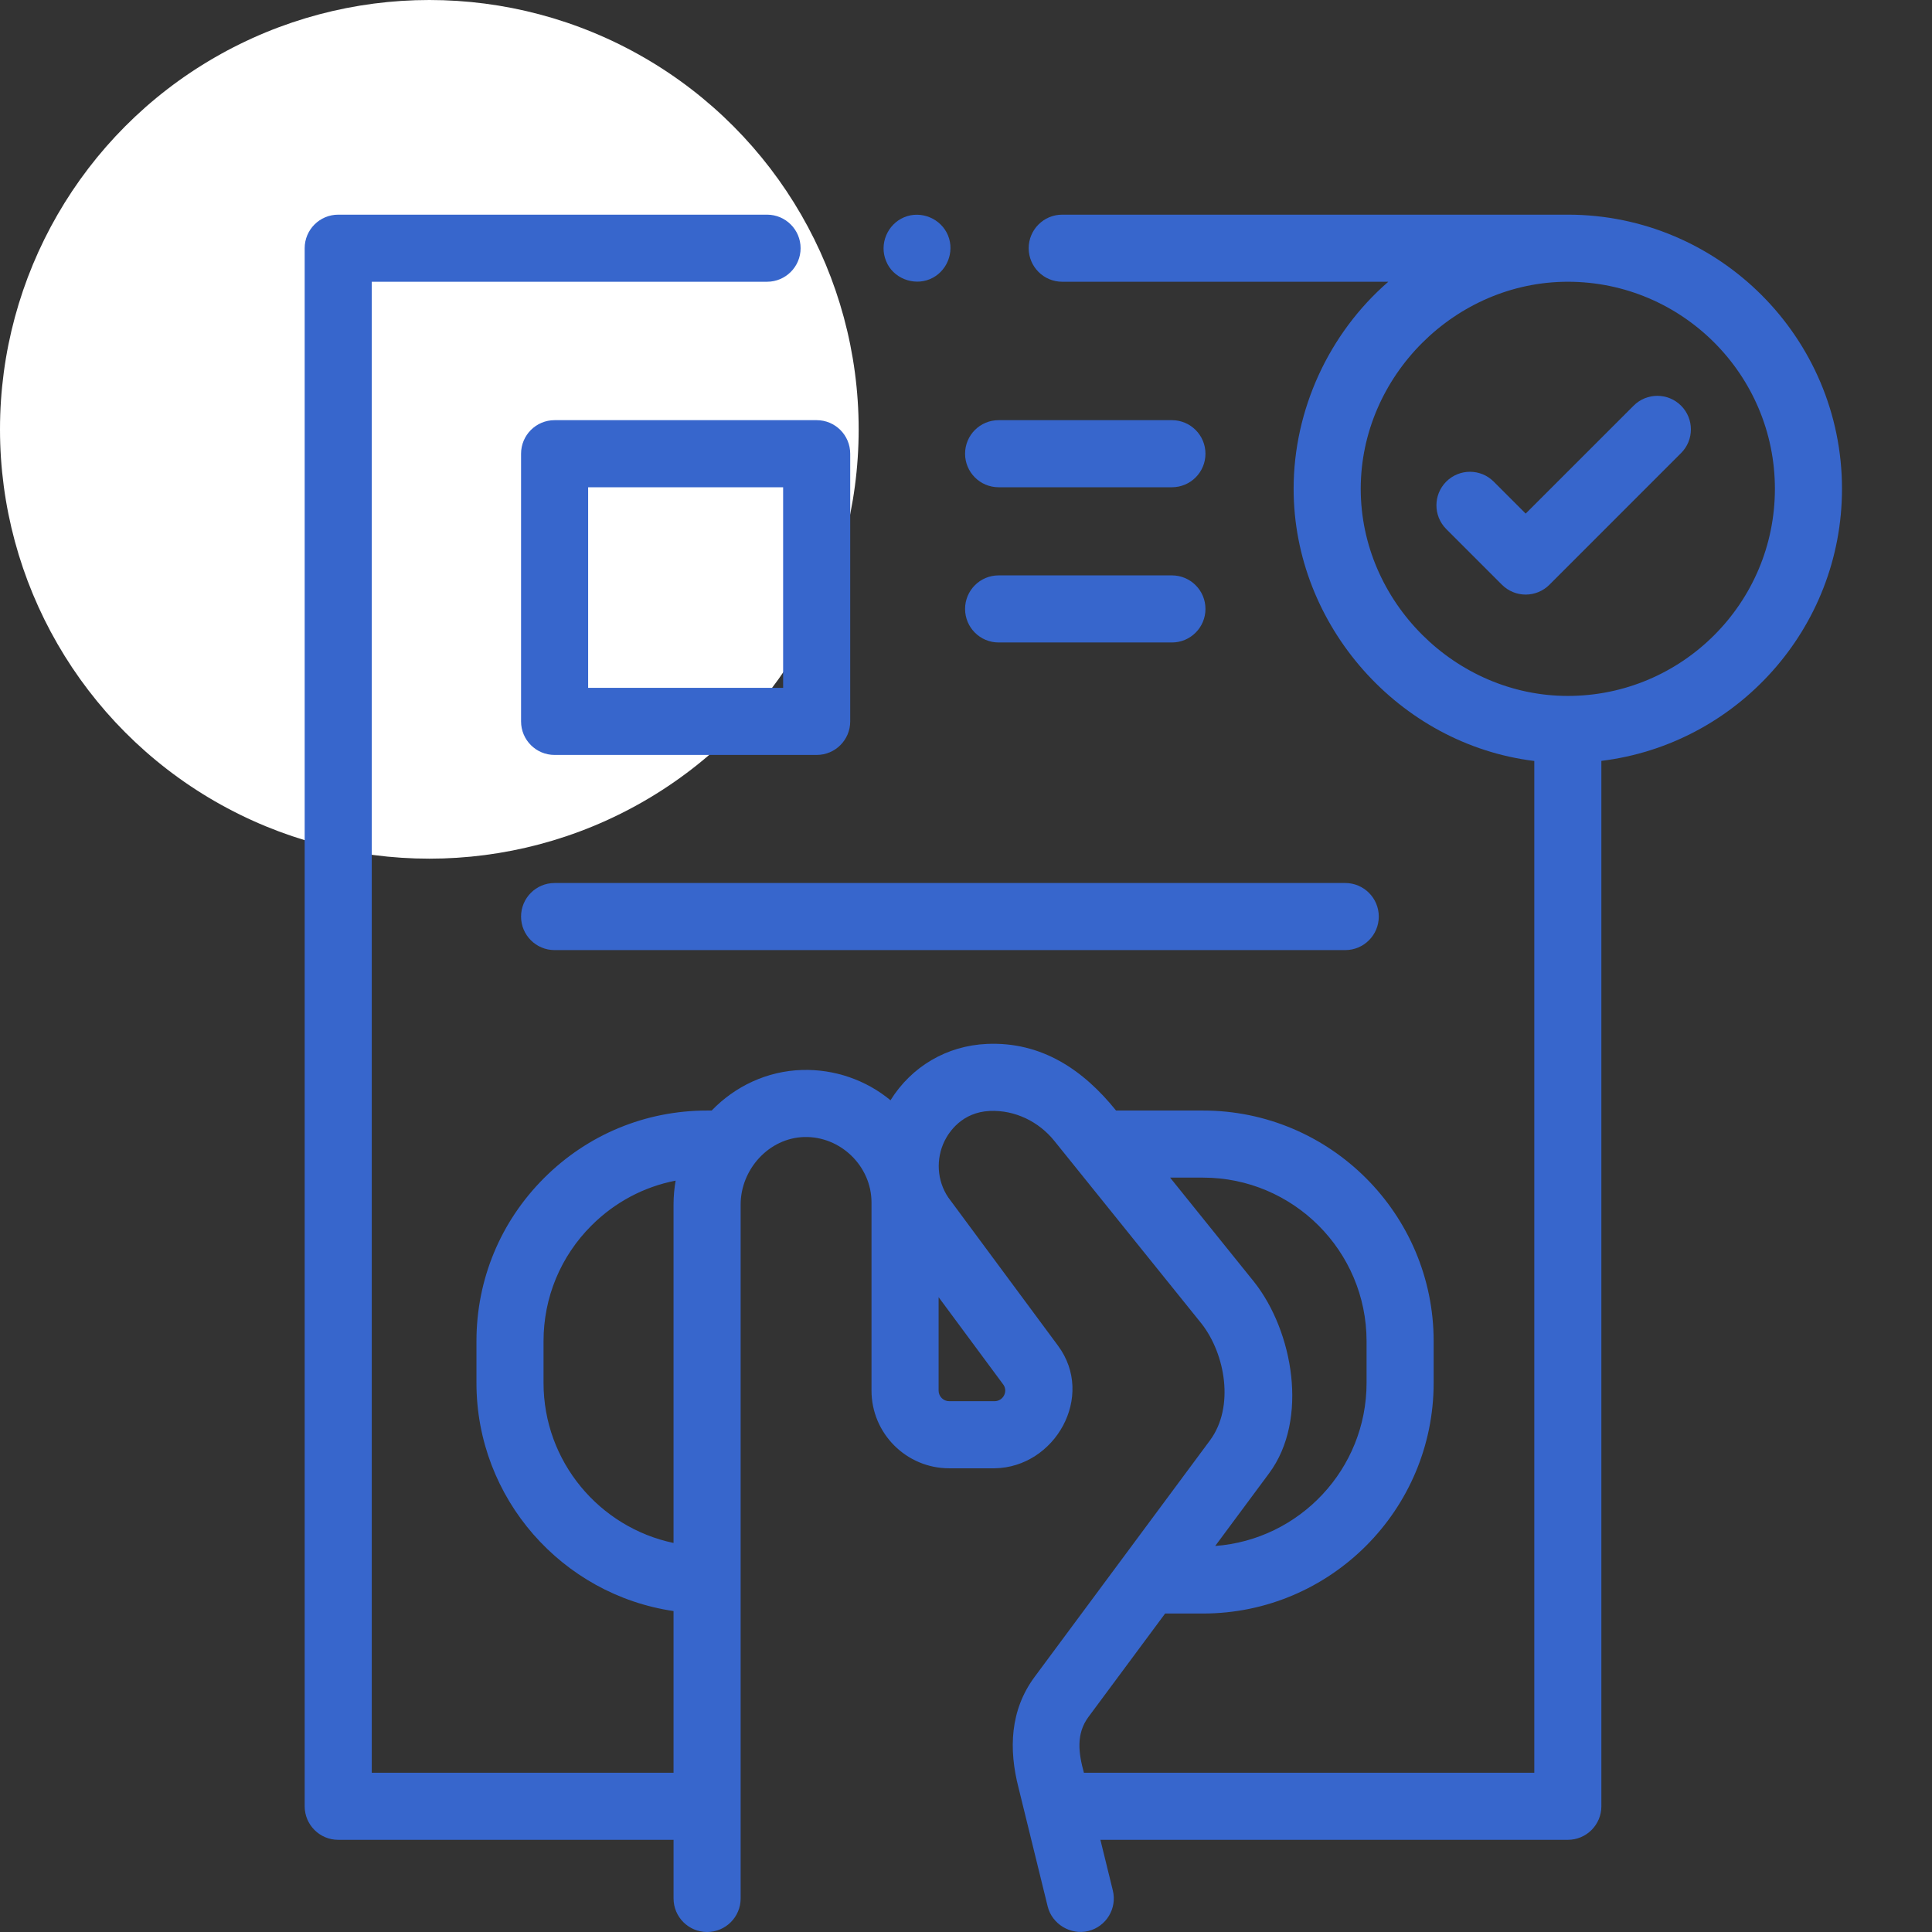 <svg width="90" height="90" viewBox="0 0 90 90" fill="none" xmlns="http://www.w3.org/2000/svg">
<rect x="0" y="0" width="90" height="90" fill="#333333" stroke="none"/>
<circle cx="20" cy="20" r="20" fill="white"/>
<path d="M24.273 21.136V33.606C24.273 34.469 24.972 35.168 25.835 35.168H38.044C38.907 35.168 39.606 34.469 39.606 33.606V21.136C39.606 20.273 38.907 19.573 38.044 19.573H25.835C24.972 19.573 24.273 20.273 24.273 21.136ZM27.398 22.698H36.481V32.043H27.398V22.698Z" fill="#3766CC"/>
<path d="M46.519 22.698H54.593C55.456 22.698 56.155 21.998 56.155 21.136C56.155 20.273 55.456 19.573 54.593 19.573H46.519C45.656 19.573 44.957 20.273 44.957 21.136C44.957 21.998 45.656 22.698 46.519 22.698Z" fill="#3766CC"/>
<path d="M24.273 42.697C24.273 43.56 24.972 44.259 25.835 44.259H62.666C63.529 44.259 64.229 43.56 64.229 42.697C64.229 41.834 63.529 41.134 62.666 41.134H25.835C24.972 41.134 24.273 41.834 24.273 42.697Z" fill="#3766CC"/>
<path d="M46.519 29.929H54.593C55.456 29.929 56.155 29.229 56.155 28.366C56.155 27.504 55.456 26.804 54.593 26.804H46.519C45.656 26.804 44.957 27.504 44.957 28.366C44.957 29.229 45.656 29.929 46.519 29.929Z" fill="#3766CC"/>
<path d="M85.807 22.772C85.807 15.73 80.078 10.001 73.037 10C73.036 10 73.036 10 73.036 10H49.482C48.619 10 47.92 10.7 47.92 11.562C47.92 12.425 48.619 13.125 49.482 13.125H64.673C61.898 15.533 60.262 19.097 60.262 22.772C60.262 29.126 65.162 34.676 71.473 35.449V82.581H50.493C50.247 81.686 50.111 80.782 50.708 79.977L54.276 75.164H56.04C61.965 75.164 66.785 70.343 66.785 64.418V62.478C66.785 56.553 61.965 51.733 56.04 51.733H51.99C50.461 49.834 48.52 48.518 45.974 48.63C44.104 48.712 42.462 49.682 41.483 51.255C40.335 50.303 38.865 49.802 37.375 49.843C35.729 49.889 34.236 50.608 33.152 51.733H32.941C32.941 51.733 32.941 51.733 32.941 51.733C30.071 51.733 27.373 52.851 25.343 54.88C23.313 56.909 22.195 59.608 22.195 62.478V64.419C22.195 69.812 26.19 74.289 31.376 75.049V82.581H17.318V13.125H35.733C36.596 13.125 37.295 12.425 37.295 11.562C37.295 10.7 36.596 10 35.733 10H15.756C14.893 10 14.193 10.7 14.193 11.562V84.144C14.193 85.007 14.893 85.706 15.756 85.706H31.377V88.438C31.377 89.3 32.077 90 32.94 90C33.802 90 34.502 89.3 34.502 88.438L34.502 56.11C34.502 54.485 35.808 53.013 37.463 52.967C39.154 52.923 40.598 54.322 40.598 56.016V64.78C40.598 66.775 42.221 68.399 44.217 68.399H44.218H46.332C49.147 68.359 51.035 65.044 49.285 62.686L44.173 55.781C43.645 54.999 43.588 53.982 44.007 53.139C44.206 52.741 44.808 51.81 46.113 51.752C47.279 51.703 48.39 52.246 49.116 53.148L55.98 61.67C57.087 63.096 57.507 65.541 56.375 67.085L48.197 78.115C47.052 79.662 46.982 81.476 47.448 83.284L48.805 88.81C49.007 89.631 49.874 90.156 50.695 89.955C51.533 89.749 52.046 88.903 51.84 88.065L51.261 85.706H73.036C73.898 85.706 74.598 85.007 74.598 84.144V35.445C80.905 34.671 85.807 29.285 85.807 22.772ZM54.508 54.858H56.04C60.242 54.858 63.66 58.276 63.66 62.478V64.419C63.66 68.429 60.546 71.725 56.609 72.017L59.121 68.63C60.98 66.122 60.23 62.004 58.424 59.72L56.484 57.312L54.508 54.858ZM25.32 64.419V62.478C25.32 60.443 26.113 58.529 27.553 57.09C28.64 56.003 29.997 55.285 31.474 54.998C31.41 55.363 31.376 55.739 31.376 56.109V71.877C27.922 71.154 25.32 68.084 25.32 64.419ZM44.218 65.273C43.946 65.273 43.724 65.052 43.724 64.78V60.427L46.751 64.517C46.961 64.843 46.718 65.273 46.332 65.273H44.218ZM73.035 32.419C67.787 32.419 63.388 28.017 63.388 22.772C63.388 17.526 67.787 13.125 73.035 13.125C78.355 13.125 82.682 17.453 82.682 22.772C82.682 28.091 78.355 32.419 73.035 32.419Z" fill="#3766CC"/>
<path d="M76.101 18.897L71.072 23.925L69.582 22.435C68.972 21.825 67.983 21.825 67.372 22.435C66.762 23.045 66.762 24.034 67.372 24.645L69.967 27.24C70.26 27.533 70.658 27.698 71.072 27.698C71.487 27.698 71.884 27.533 72.177 27.24L78.31 21.107C78.921 20.497 78.921 19.507 78.31 18.897C77.7 18.287 76.711 18.287 76.101 18.897Z" fill="#3766CC"/>
<path d="M41.277 12.159C41.588 12.951 42.539 13.327 43.316 13.005C44.102 12.678 44.486 11.753 44.161 10.965C43.836 10.179 42.906 9.792 42.12 10.12C41.335 10.448 40.949 11.373 41.277 12.159Z" fill="#3766CC"/>
</svg>
